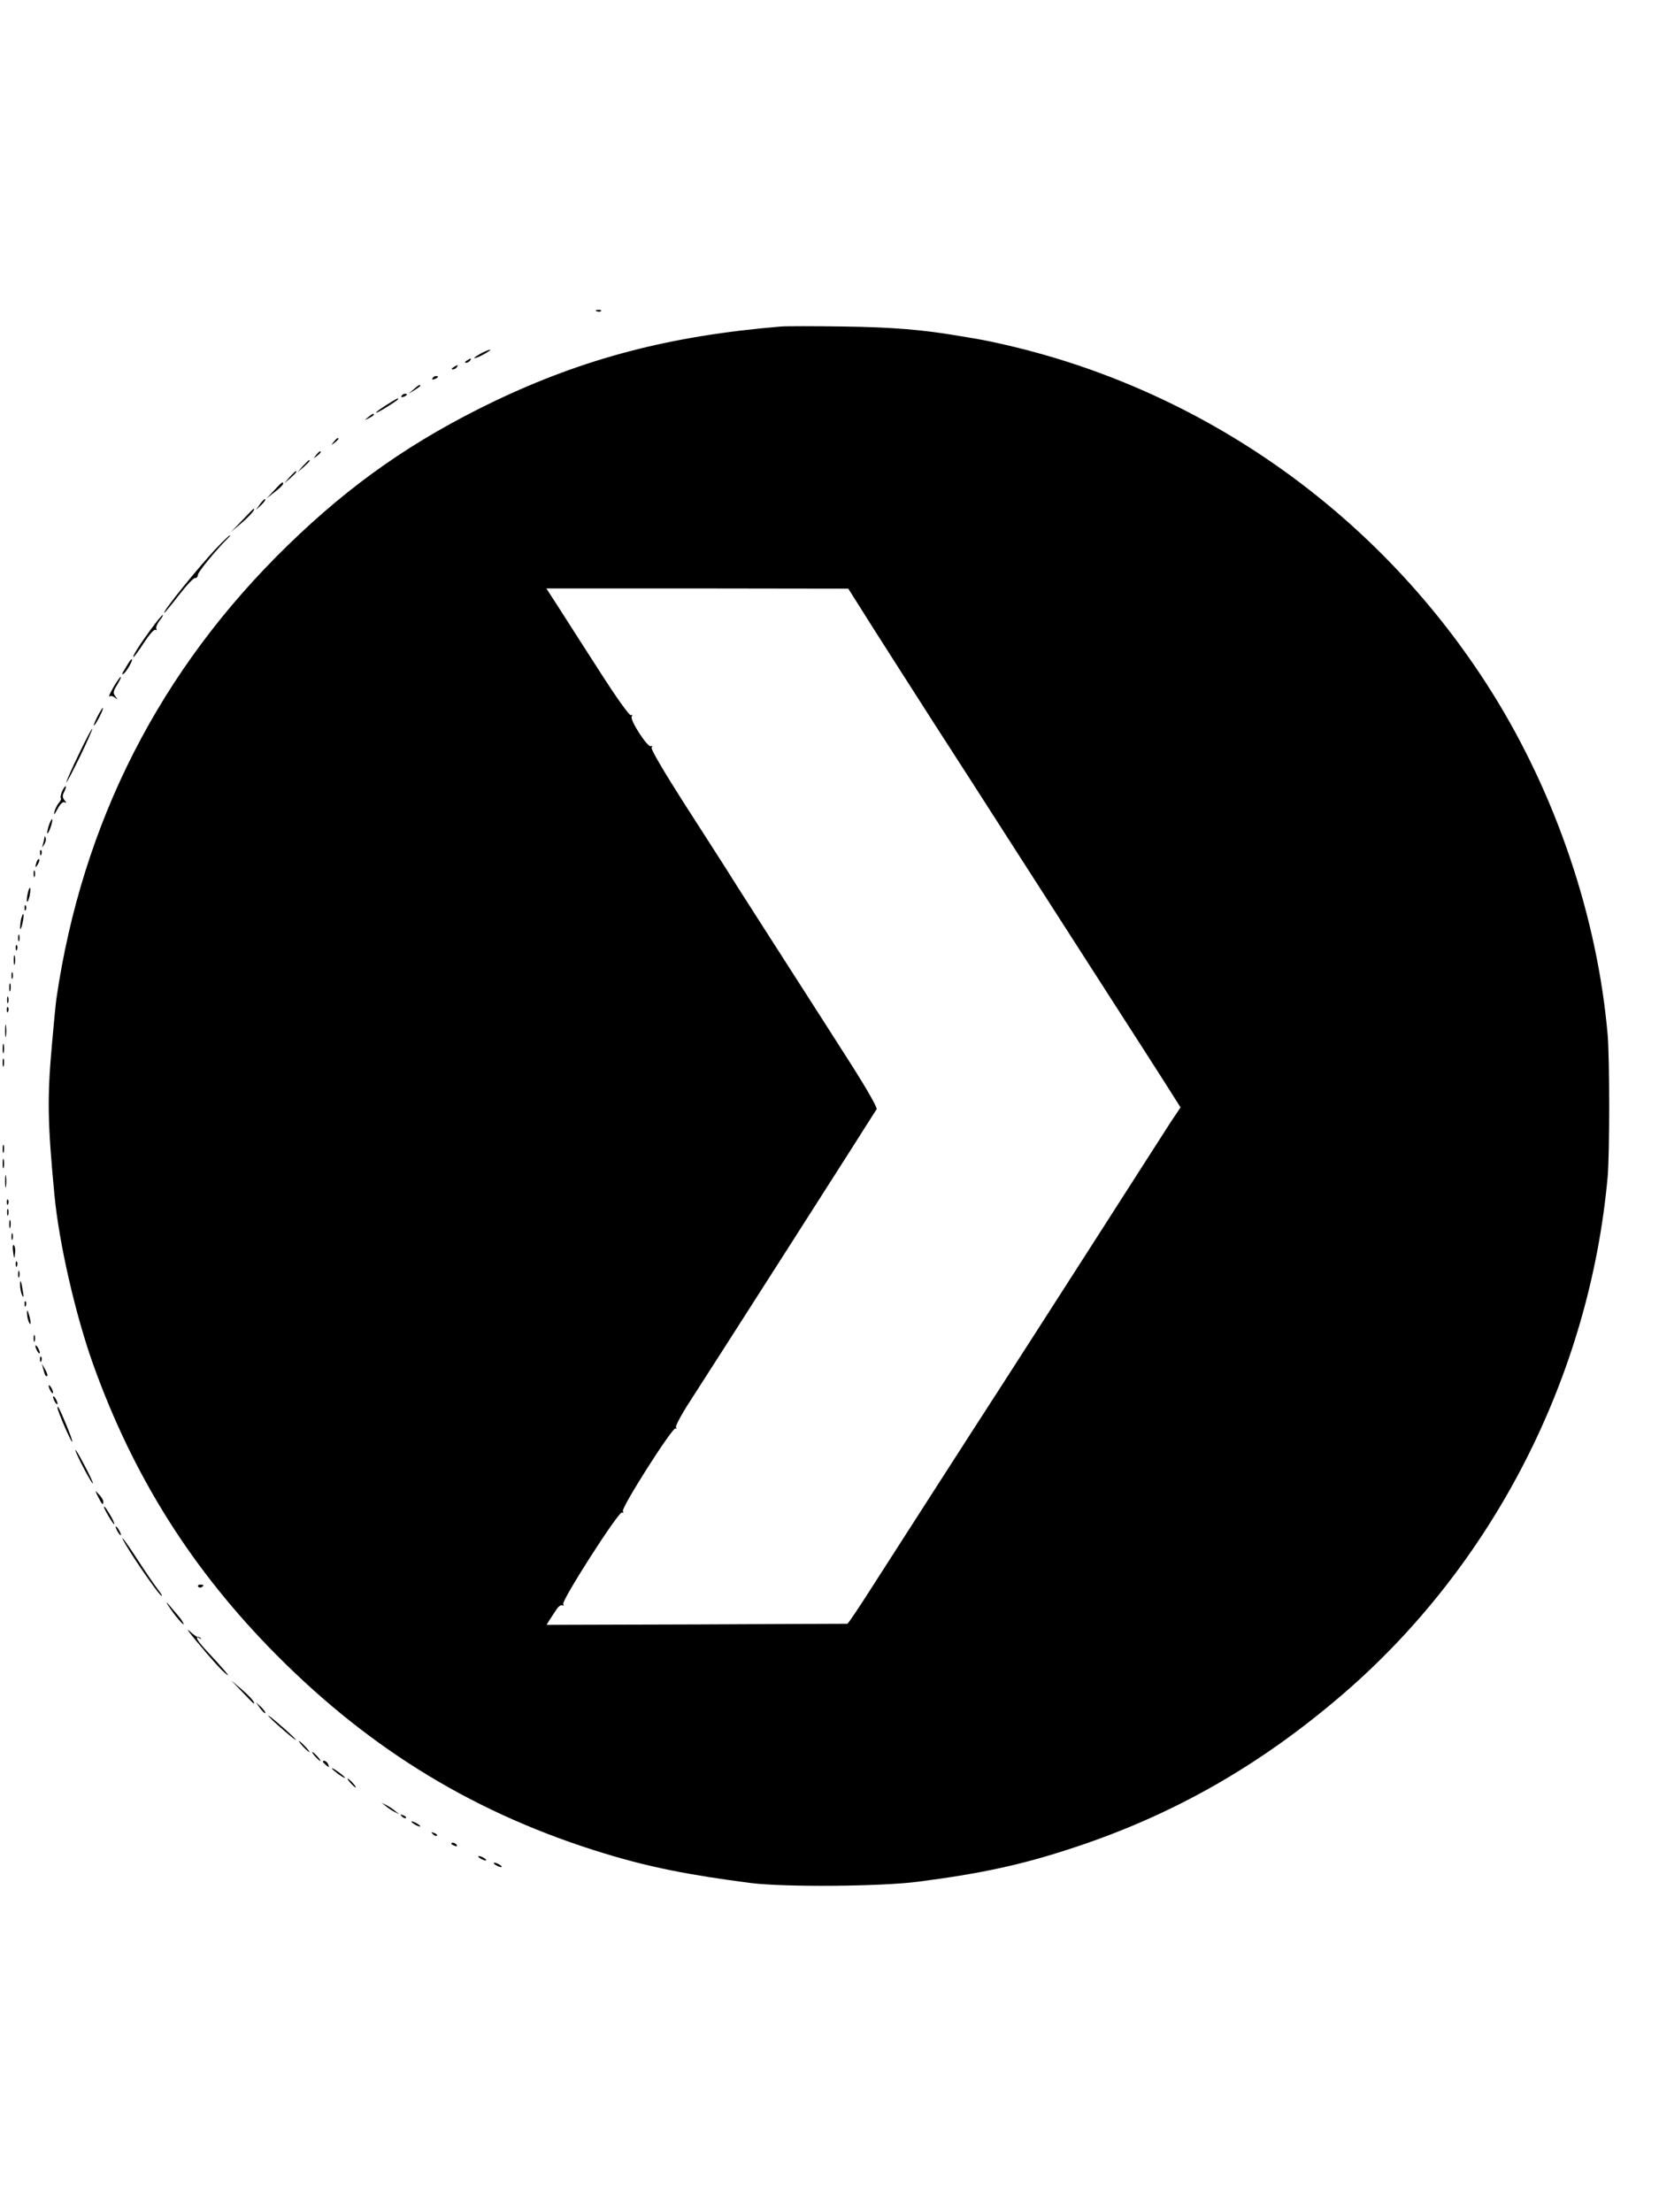 <?xml version="1.0" standalone="no"?>
<!DOCTYPE svg PUBLIC "-//W3C//DTD SVG 20010904//EN"
 "http://www.w3.org/TR/2001/REC-SVG-20010904/DTD/svg10.dtd">
<svg version="1.0" xmlns="http://www.w3.org/2000/svg"
 width="750pt" height="1000pt" viewBox="0 0 750 1000"
 preserveAspectRatio="xMidYMid meet">

<g transform="translate(0,1000) scale(0.1,-0.1)"
fill="#000000" stroke="none">
<path d="M2698 8593 c7 -3 16 -2 19 1 4 3 -2 6 -13 5 -11 0 -14 -3 -6 -6z"/>
<path d="M3530 8524 c-502 -42 -888 -143 -1298 -339 -363 -175 -643 -370 -931
-650 -577 -561 -929 -1250 -1046 -2049 -3 -21 -12 -113 -20 -205 -22 -245 -20
-355 11 -681 20 -216 95 -544 176 -770 183 -509 448 -928 828 -1311 431 -434
907 -722 1485 -898 200 -61 381 -97 660 -133 151 -19 588 -16 755 6 288 37
476 78 710 156 450 149 839 372 1210 691 680 585 1117 1438 1198 2341 9 107 9
527 0 639 -46 531 -233 1086 -523 1549 -503 803 -1307 1373 -2225 1577 -68 15
-78 17 -175 33 -174 30 -311 41 -530 44 -132 2 -260 2 -285 0z m423 -1372 c66
-103 188 -295 273 -427 85 -132 233 -361 328 -510 95 -148 280 -436 411 -640
131 -203 268 -417 305 -475 l67 -106 -43 -64 c-23 -36 -185 -288 -359 -560
-175 -272 -352 -549 -395 -615 -142 -219 -475 -738 -590 -917 -62 -98 -116
-178 -119 -178 -3 0 -311 -1 -683 -3 l-677 -2 14 23 c8 12 22 33 31 47 9 14
21 22 27 18 6 -3 7 -1 3 5 -9 16 253 424 266 415 7 -3 8 -1 4 6 -9 14 225 382
238 374 5 -4 6 -1 2 5 -3 6 24 57 61 114 101 156 828 1294 846 1324 4 7 -45
92 -107 190 -63 99 -179 280 -258 403 -79 123 -171 267 -205 320 -34 53 -82
128 -106 167 -25 39 -113 177 -197 307 -89 140 -149 241 -144 248 4 7 3 9 -3
6 -14 -9 -97 119 -87 134 4 7 3 9 -3 6 -7 -4 -66 79 -144 201 -73 114 -157
244 -186 290 l-53 82 682 0 683 -1 118 -187z"/>
<path d="M2170 8400 c-19 -11 -30 -19 -25 -19 6 0 26 8 45 19 19 11 31 19 25
19 -5 0 -26 -8 -45 -19z"/>
<path d="M2110 8370 c-9 -6 -10 -10 -3 -10 6 0 15 5 18 10 8 12 4 12 -15 0z"/>
<path d="M2050 8340 c-9 -6 -10 -10 -3 -10 6 0 15 5 18 10 8 12 4 12 -15 0z"/>
<path d="M1955 8290 c-3 -6 1 -7 9 -4 18 7 21 14 7 14 -6 0 -13 -4 -16 -10z"/>
<path d="M1869 8239 l-24 -20 28 17 c15 9 27 18 27 20 0 8 -8 4 -31 -17z"/>
<path d="M1815 8210 c-3 -6 1 -7 9 -4 18 7 21 14 7 14 -6 0 -13 -4 -16 -10z"/>
<path d="M1748 8170 c-27 -17 -48 -32 -48 -35 0 -3 23 9 50 26 28 17 50 33 50
35 0 6 -2 5 -52 -26z"/>
<path d="M1664 8114 c-18 -14 -18 -15 4 -4 12 6 22 13 22 15 0 8 -5 6 -26 -11z"/>
<path d="M1509 8003 c-13 -16 -12 -17 4 -4 9 7 17 15 17 17 0 8 -8 3 -21 -13z"/>
<path d="M1429 7943 c-13 -16 -12 -17 4 -4 9 7 17 15 17 17 0 8 -8 3 -21 -13z"/>
<path d="M1369 7893 l-24 -28 28 24 c25 23 32 31 24 31 -2 0 -14 -12 -28 -27z"/>
<path d="M1309 7843 l-24 -28 28 24 c25 23 32 31 24 31 -2 0 -14 -12 -28 -27z"/>
<path d="M1239 7783 l-34 -36 37 29 c21 16 38 32 38 37 0 12 -5 9 -41 -30z"/>
<path d="M1176 7722 l-19 -27 24 22 c12 12 21 24 18 27 -2 2 -13 -8 -23 -22z"/>
<path d="M1095 7648 l-50 -52 46 39 c39 33 66 65 56 65 -2 0 -25 -23 -52 -52z"/>
<path d="M984 7528 c-79 -82 -254 -298 -241 -298 2 0 32 36 66 80 34 44 67 79
73 77 7 -1 12 6 13 15 0 13 86 117 141 171 4 4 5 7 3 7 -3 0 -28 -24 -55 -52z"/>
<path d="M682 7155 c-53 -72 -86 -125 -78 -125 2 0 24 29 47 65 23 35 46 62
52 58 5 -3 7 -1 4 4 -4 6 3 22 14 37 11 14 18 26 15 26 -4 0 -28 -29 -54 -65z"/>
<path d="M584 7008 c-4 -7 -15 -24 -23 -38 -10 -15 -11 -21 -3 -16 13 7 46 66
38 66 -3 0 -8 -6 -12 -12z"/>
<path d="M528 6918 c-22 -33 -42 -74 -33 -66 5 4 15 2 24 -5 14 -11 14 -10 3
5 -12 15 -11 22 8 53 23 38 22 49 -2 13z"/>
<path d="M440 6760 c-11 -22 -18 -40 -15 -40 2 0 14 18 25 40 11 22 18 40 15
40 -2 0 -14 -18 -25 -40z"/>
<path d="M357 6592 c-32 -65 -57 -123 -57 -128 0 -5 28 47 61 115 33 68 58
125 56 127 -2 2 -29 -49 -60 -114z"/>
<path d="M281 6424 c-6 -15 -9 -29 -6 -32 3 -3 -1 -12 -9 -21 -7 -9 -17 -27
-20 -41 -4 -17 0 -13 14 13 13 24 25 35 33 30 8 -4 8 -1 -1 9 -10 13 -11 22
-2 38 6 12 10 24 7 26 -2 2 -9 -8 -16 -22z"/>
<path d="M221 6269 c-6 -18 -9 -34 -7 -36 2 -2 9 10 15 28 6 18 9 34 7 36 -2
2 -9 -10 -15 -28z"/>
<path d="M201 6213 c-1 -6 -4 -20 -7 -30 -5 -17 -5 -17 6 0 6 10 9 23 6 30 -3
9 -5 9 -5 0z"/>
<path d="M181 6144 c0 -11 3 -14 6 -6 3 7 2 16 -1 19 -3 4 -6 -2 -5 -13z"/>
<path d="M166 6105 c-9 -26 -7 -32 5 -12 6 10 9 21 6 23 -2 3 -7 -2 -11 -11z"/>
<path d="M152 6050 c0 -14 2 -19 5 -12 2 6 2 18 0 25 -3 6 -5 1 -5 -13z"/>
<path d="M125 5960 c-4 -17 -5 -34 -2 -36 2 -3 7 10 11 27 8 42 0 50 -9 9z"/>
<path d="M111 5894 c0 -11 3 -14 6 -6 3 7 2 16 -1 19 -3 4 -6 -2 -5 -13z"/>
<path d="M96 5848 c-3 -13 -5 -32 -5 -43 1 -11 5 -2 10 19 10 42 6 62 -5 24z"/>
<path d="M82 5760 c0 -14 2 -19 5 -12 2 6 2 18 0 25 -3 6 -5 1 -5 -13z"/>
<path d="M71 5714 c0 -11 3 -14 6 -6 3 7 2 16 -1 19 -3 4 -6 -2 -5 -13z"/>
<path d="M62 5660 c0 -19 2 -27 5 -17 2 9 2 25 0 35 -3 9 -5 1 -5 -18z"/>
<path d="M52 5590 c0 -14 2 -19 5 -12 2 6 2 18 0 25 -3 6 -5 1 -5 -13z"/>
<path d="M42 5535 c0 -16 2 -22 5 -12 2 9 2 23 0 30 -3 6 -5 -1 -5 -18z"/>
<path d="M32 5480 c0 -14 2 -19 5 -12 2 6 2 18 0 25 -3 6 -5 1 -5 -13z"/>
<path d="M31 5434 c0 -11 3 -14 6 -6 3 7 2 16 -1 19 -3 4 -6 -2 -5 -13z"/>
<path d="M23 5340 c0 -25 2 -35 4 -22 2 12 2 32 0 45 -2 12 -4 2 -4 -23z"/>
<path d="M12 5260 c0 -19 2 -27 5 -17 2 9 2 25 0 35 -3 9 -5 1 -5 -18z"/>
<path d="M12 5195 c0 -16 2 -22 5 -12 2 9 2 23 0 30 -3 6 -5 -1 -5 -18z"/>
<path d="M12 4805 c0 -16 2 -22 5 -12 2 9 2 23 0 30 -3 6 -5 -1 -5 -18z"/>
<path d="M12 4740 c0 -19 2 -27 5 -17 2 9 2 25 0 35 -3 9 -5 1 -5 -18z"/>
<path d="M23 4660 c0 -25 2 -35 4 -22 2 12 2 32 0 45 -2 12 -4 2 -4 -23z"/>
<path d="M31 4564 c0 -11 3 -14 6 -6 3 7 2 16 -1 19 -3 4 -6 -2 -5 -13z"/>
<path d="M32 4520 c0 -14 2 -19 5 -12 2 6 2 18 0 25 -3 6 -5 1 -5 -13z"/>
<path d="M42 4465 c0 -16 2 -22 5 -12 2 9 2 23 0 30 -3 6 -5 -1 -5 -18z"/>
<path d="M52 4410 c0 -14 2 -19 5 -12 2 6 2 18 0 25 -3 6 -5 1 -5 -13z"/>
<path d="M59 4342 c5 -34 6 -35 9 -8 2 16 0 32 -5 37 -5 5 -7 -7 -4 -29z"/>
<path d="M71 4284 c0 -11 3 -14 6 -6 3 7 2 16 -1 19 -3 4 -6 -2 -5 -13z"/>
<path d="M82 4240 c0 -14 2 -19 5 -12 2 6 2 18 0 25 -3 6 -5 1 -5 -13z"/>
<path d="M91 4189 c0 -13 4 -33 9 -44 7 -14 8 -8 3 20 -7 46 -13 59 -12 24z"/>
<path d="M111 4104 c0 -11 3 -14 6 -6 3 7 2 16 -1 19 -3 4 -6 -2 -5 -13z"/>
<path d="M122 4065 c0 -11 3 -29 8 -40 11 -25 11 1 0 35 -6 20 -8 21 -8 5z"/>
<path d="M152 3950 c0 -14 2 -19 5 -12 2 6 2 18 0 25 -3 6 -5 1 -5 -13z"/>
<path d="M160 3915 c0 -5 5 -17 10 -25 5 -8 10 -10 10 -5 0 6 -5 17 -10 25 -5
8 -10 11 -10 5z"/>
<path d="M181 3854 c0 -11 3 -14 6 -6 3 7 2 16 -1 19 -3 4 -6 -2 -5 -13z"/>
<path d="M196 3810 c7 -28 12 -35 18 -29 2 2 -2 15 -10 29 l-15 25 7 -25z"/>
<path d="M220 3735 c0 -5 5 -17 10 -25 5 -8 10 -10 10 -5 0 6 -5 17 -10 25 -5
8 -10 11 -10 5z"/>
<path d="M240 3685 c0 -5 5 -17 10 -25 5 -8 10 -10 10 -5 0 6 -5 17 -10 25 -5
8 -10 11 -10 5z"/>
<path d="M260 3636 c0 -14 62 -157 66 -153 3 2 -10 37 -27 78 -31 74 -39 89
-39 75z"/>
<path d="M341 3445 c0 -14 78 -162 79 -150 0 6 -18 44 -40 85 -22 41 -39 71
-39 65z"/>
<path d="M444 3233 c18 -36 23 -40 23 -20 0 6 -9 21 -20 32 -19 20 -19 20 -3
-12z"/>
<path d="M470 3188 c0 -9 41 -78 46 -78 3 0 -2 12 -10 28 -21 37 -36 58 -36
50z"/>
<path d="M530 3080 c6 -11 13 -20 16 -20 2 0 0 9 -6 20 -6 11 -13 20 -16 20
-2 0 0 -9 6 -20z"/>
<path d="M570 3015 c41 -70 141 -213 158 -227 9 -7 3 5 -14 27 -17 22 -57 81
-89 130 -62 96 -94 136 -55 70z"/>
<path d="M896 2828 c3 -5 10 -6 15 -3 13 9 11 12 -6 12 -8 0 -12 -4 -9 -9z"/>
<path d="M771 2727 c31 -46 75 -92 54 -57 -8 14 -19 26 -65 80 -12 14 -7 3 11
-23z"/>
<path d="M885 2585 c76 -91 117 -137 141 -155 19 -15 -18 29 -94 110 -41 44
-54 68 -29 54 6 -4 9 -4 5 0 -3 4 -9 7 -13 6 -4 -1 -21 11 -38 27 -17 15 -4
-3 28 -42z"/>
<path d="M1095 2352 c27 -29 50 -52 52 -52 10 0 -17 32 -56 65 l-46 39 50 -52z"/>
<path d="M1176 2278 c10 -14 21 -24 23 -22 3 3 -6 15 -18 27 l-24 22 19 -27z"/>
<path d="M1213 2244 c4 -7 35 -36 69 -65 34 -30 59 -49 55 -43 -4 7 -35 36
-69 65 -34 30 -59 49 -55 43z"/>
<path d="M1370 2105 c13 -14 26 -25 28 -25 3 0 -5 11 -18 25 -13 14 -26 25
-28 25 -3 0 5 -11 18 -25z"/>
<path d="M1425 2060 c10 -11 20 -20 23 -20 3 0 -3 9 -13 20 -10 11 -20 20 -23
20 -3 0 3 -9 13 -20z"/>
<path d="M1460 2036 c0 -2 7 -9 15 -16 13 -11 14 -10 9 4 -5 14 -24 23 -24 12z"/>
<path d="M1500 2006 c0 -2 14 -14 30 -26 17 -12 30 -19 30 -16 0 2 -13 14 -30
26 -16 12 -30 19 -30 16z"/>
<path d="M1585 1940 c10 -11 20 -20 23 -20 3 0 -3 9 -13 20 -10 11 -20 20 -23
20 -3 0 3 -9 13 -20z"/>
<path d="M1745 1835 c11 -9 29 -21 40 -26 l20 -10 -20 16 c-11 9 -29 21 -40
26 l-20 10 20 -16z"/>
<path d="M1817 1789 c7 -7 15 -10 18 -7 3 3 -2 9 -12 12 -14 6 -15 5 -6 -5z"/>
<path d="M1860 1766 c0 -3 9 -10 20 -16 11 -6 20 -8 20 -6 0 3 -9 10 -20 16
-11 6 -20 8 -20 6z"/>
<path d="M1957 1709 c7 -7 15 -10 18 -7 3 3 -2 9 -12 12 -14 6 -15 5 -6 -5z"/>
<path d="M2040 1666 c0 -2 7 -7 16 -10 8 -3 12 -2 9 4 -6 10 -25 14 -25 6z"/>
<path d="M2170 1600 c8 -5 20 -10 25 -10 6 0 3 5 -5 10 -8 5 -19 10 -25 10 -5
0 -3 -5 5 -10z"/>
<path d="M2240 1570 c8 -5 20 -10 25 -10 6 0 3 5 -5 10 -8 5 -19 10 -25 10 -5
0 -3 -5 5 -10z"/>
</g>
</svg>
